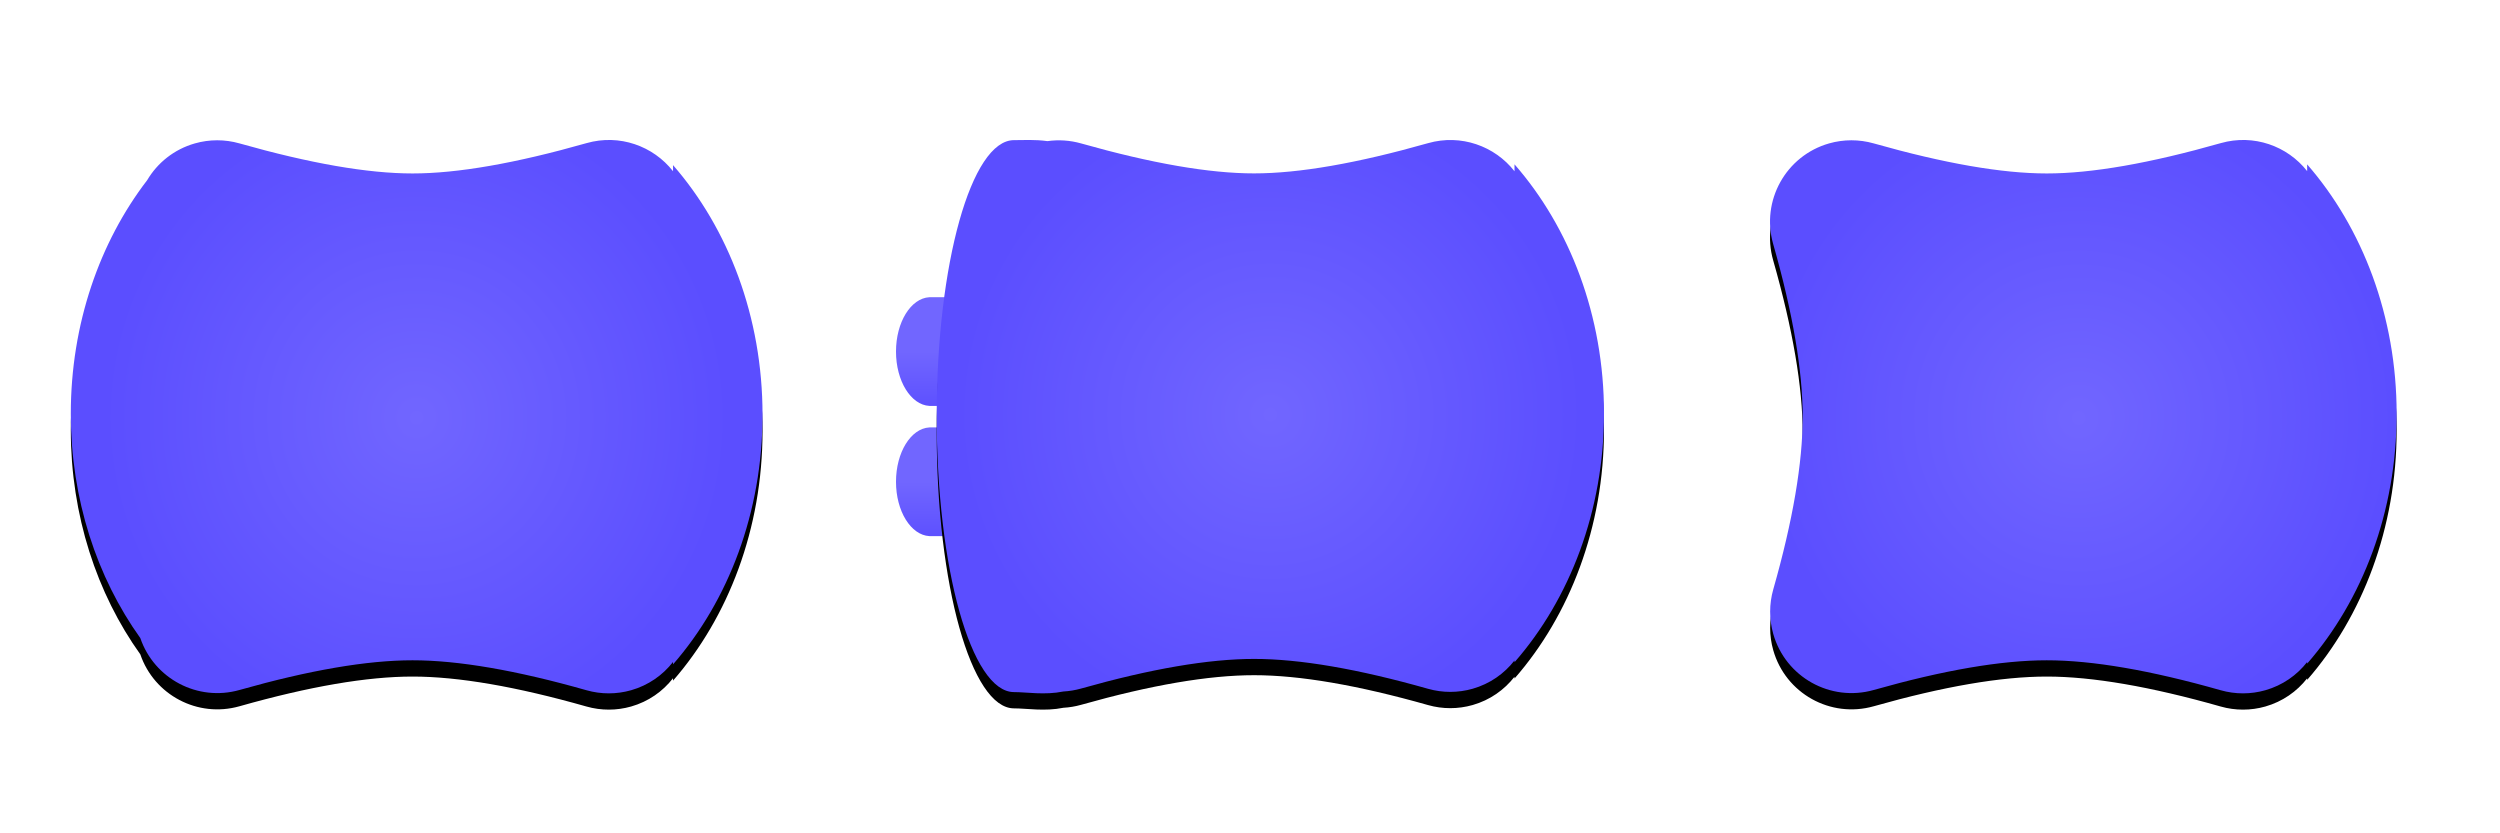 <?xml version="1.0" encoding="UTF-8"?>
<svg width="3072px" height="1024px" viewBox="0 0 3072 1024" version="1.1" xmlns="http://www.w3.org/2000/svg" xmlns:xlink="http://www.w3.org/1999/xlink">
    <!-- Generator: Sketch 56.2 (81672) - https://sketch.com -->
    <title>BlueBlockLeftSide</title>
    <desc>Created with Sketch.</desc>
    <defs>
        <radialGradient cx="50%" cy="50%" fx="50%" fy="50%" r="56.302%" gradientTransform="translate(0.5,0.5),scale(0.883,1),rotate(90),translate(-0.5,-0.5)" id="radialGradient-1">
            <stop stop-color="#7166FF" offset="0%"></stop>
            <stop stop-color="#5B4EFF" offset="100%"></stop>
        </radialGradient>
        <path d="M2835.026,210.269 L2835.026,201.973 C2902.878,279.823 2945,388.492 2945,508.718 C2945,628.945 2902.878,737.614 2835.026,815.464 L2835.026,813.548 C2822.449,829.683 2804.823,842.117 2783.644,848.161 C2765.741,853.27 2746.768,853.28 2728.86,848.189 C2642.498,823.641 2571.231,811.366 2515.058,811.366 C2459.141,811.366 2388.265,823.529 2302.431,847.856 C2249.296,862.916 2194.013,832.049 2178.953,778.913 C2173.89,761.047 2173.901,742.124 2178.986,724.264 C2203.081,639.628 2215.129,568.958 2215.129,512.255 C2215.129,455.451 2203.038,384.63 2178.856,299.793 C2163.717,246.68 2194.501,191.35 2247.613,176.211 C2265.49,171.116 2284.433,171.104 2302.315,176.176 C2389.198,200.822 2460.113,213.145 2515.058,213.145 C2570.252,213.145 2641.559,200.71 2728.979,175.842 C2769.208,164.398 2810.696,179.293 2835.026,210.269 Z" id="path-2"></path>
        <filter x="-9.1%" y="-7.4%" width="118.2%" height="120.6%" filterUnits="objectBoundingBox" id="filter-3">
            <feOffset dx="0" dy="20" in="SourceAlpha" result="shadowOffsetOuter1"></feOffset>
            <feGaussianBlur stdDeviation="20" in="shadowOffsetOuter1" result="shadowBlurOuter1"></feGaussianBlur>
            <feColorMatrix values="0 0 0 0 0   0 0 0 0 0   0 0 0 0 0  0 0 0 0.5 0" type="matrix" in="shadowBlurOuter1"></feColorMatrix>
        </filter>
        <radialGradient cx="50%" cy="50%" fx="50%" fy="50%" r="56.302%" gradientTransform="translate(0.5,0.5),scale(0.8,1),rotate(90),translate(-0.5,-0.5)" id="radialGradient-4">
            <stop stop-color="#7166FF" offset="0%"></stop>
            <stop stop-color="#5B4EFF" offset="100%"></stop>
        </radialGradient>
        <path d="M180.818,221.452 C193.397,200.188 213.83,183.519 239.465,176.211 C257.341,171.116 276.284,171.103 294.167,176.176 C381.057,200.823 451.977,213.146 506.927,213.146 C562.125,213.146 633.437,200.711 720.864,175.842 C761.155,164.38 802.706,179.338 827.021,210.41 L827.021,202.896 C894.876,280.746 937,389.414 937,509.64 C937,629.866 894.876,738.534 827.021,816.384 L827.021,813.406 C814.437,829.61 796.77,842.099 775.53,848.161 C757.627,853.27 738.654,853.28 720.745,848.19 C634.376,823.64 563.103,811.365 506.927,811.365 C451.005,811.365 380.124,823.528 294.283,847.856 C242.901,862.418 189.511,834.035 172.426,784.1 C119.113,709.57 87,613.41 87,508.438 C87,398.069 122.5,297.44 180.818,221.452 Z" id="path-5"></path>
        <filter x="-8.2%" y="-7.4%" width="116.5%" height="120.6%" filterUnits="objectBoundingBox" id="filter-6">
            <feOffset dx="0" dy="20" in="SourceAlpha" result="shadowOffsetOuter1"></feOffset>
            <feGaussianBlur stdDeviation="20" in="shadowOffsetOuter1" result="shadowBlurOuter1"></feGaussianBlur>
            <feColorMatrix values="0 0 0 0 0   0 0 0 0 0   0 0 0 0 0  0 0 0 0.5 0" type="matrix" in="shadowBlurOuter1"></feColorMatrix>
        </filter>
        <linearGradient x1="51.622%" y1="50%" x2="51.622%" y2="106.302%" id="linearGradient-7">
            <stop stop-color="#7166FF" offset="0%"></stop>
            <stop stop-color="#5B4EFF" offset="100%"></stop>
        </linearGradient>
        <radialGradient cx="50%" cy="50%" fx="50%" fy="50%" r="56.302%" gradientTransform="translate(0.5,0.5),scale(0.829,1),rotate(90),translate(-0.5,-0.5)" id="radialGradient-8">
            <stop stop-color="#7166FF" offset="0%"></stop>
            <stop stop-color="#5B4EFF" offset="100%"></stop>
        </radialGradient>
        <path d="M760.026,639.609 C747.451,655.796 729.803,668.276 708.585,674.341 C690.693,679.456 671.729,679.477 653.827,674.402 C567.48,649.925 496.224,637.687 440.059,637.687 C384.149,637.687 313.284,649.814 227.465,674.07 C220.199,676.123 212.894,677.318 205.658,677.716 C182.751,682.386 160.829,678.448 145.009,678.448 C92.537,678.448 50,526.619 50,339.327 C50,152.036 92.537,0.207 145.009,0.207 C156.243,0.207 170.553,-0.739 186.108,1.416 C199.85,-0.53 213.898,0.4 227.349,4.205 C314.217,28.778 385.12,41.065 440.059,41.065 C495.245,41.065 566.541,28.667 653.945,3.871 C694.216,-7.553 735.726,7.405 760.026,38.45 L760.026,29.922 C827.878,107.565 870,215.943 870,335.848 C870,455.754 827.878,564.131 760.026,641.774 L760.026,639.609 Z" id="path-9"></path>
        <filter x="-8.5%" y="-7.4%" width="117.1%" height="120.6%" filterUnits="objectBoundingBox" id="filter-10">
            <feOffset dx="0" dy="20" in="SourceAlpha" result="shadowOffsetOuter1"></feOffset>
            <feGaussianBlur stdDeviation="20" in="shadowOffsetOuter1" result="shadowBlurOuter1"></feGaussianBlur>
            <feColorMatrix values="0 0 0 0 0   0 0 0 0 0   0 0 0 0 0  0 0 0 0.5 0" type="matrix" in="shadowBlurOuter1"></feColorMatrix>
        </filter>
    </defs>
    <g id="BlueBlockLeftSide" stroke="none" stroke-width="1" fill="none" fill-rule="evenodd">
        <rect id="Rectangle" x="0" y="0" width="1024" height="1024"></rect>
        <rect id="Rectangle-Copy" x="1024" y="0" width="1024" height="1024"></rect>
        <rect id="Rectangle-Copy-2" x="2048" y="0" width="1024" height="1024"></rect>
        <g id="BlueBlockLeftSideEndState">
            <use fill="black" fill-opacity="1" filter="url(#filter-3)" xlink:href="#path-2"></use>
            <use fill="url(#radialGradient-1)" fill-rule="evenodd" xlink:href="#path-2"></use>
        </g>
        <g id="BlueBlock">
            <use fill="black" fill-opacity="1" filter="url(#filter-6)" xlink:href="#path-5"></use>
            <use fill="url(#radialGradient-4)" fill-rule="evenodd" xlink:href="#path-5"></use>
        </g>
        <g id="BlueBlockLeftSideMidState" transform="translate(1101, 172)">
            <g id="BlueKnob" transform="translate(0, 193)" fill="url(#linearGradient-7)">
                <g id="Group">
                    <path d="M40.983,133.773 C18.209,132.471 1.42108547e-14,103.074 1.42108547e-14,67 C1.42108547e-14,30.926 18.209,1.529 40.983,0.227 L40.983,0.182 L223.832,0.182 L223.832,0.227 C246.607,1.529 264.815,30.926 264.815,67 C264.815,103.074 246.607,132.471 223.832,133.773 L223.832,133.818 L40.983,133.818 L40.983,133.773 Z" id="Combined-Shape"></path>
                </g>
                <g id="Group-Copy" transform="translate(0, 160)">
                    <path d="M40.983,133.773 C18.209,132.471 1.42108547e-14,103.074 1.42108547e-14,67 C1.42108547e-14,30.926 18.209,1.529 40.983,0.227 L40.983,0.182 L223.832,0.182 L223.832,0.227 C246.607,1.529 264.815,30.926 264.815,67 C264.815,103.074 246.607,132.471 223.832,133.773 L223.832,133.818 L40.983,133.818 L40.983,133.773 Z" id="Combined-Shape"></path>
                </g>
            </g>
            <g id="BlueBlockMidStateLeft">
                <use fill="black" fill-opacity="1" filter="url(#filter-10)" xlink:href="#path-9"></use>
                <use fill="url(#radialGradient-8)" fill-rule="evenodd" xlink:href="#path-9"></use>
            </g>
        </g>
    </g>
</svg>